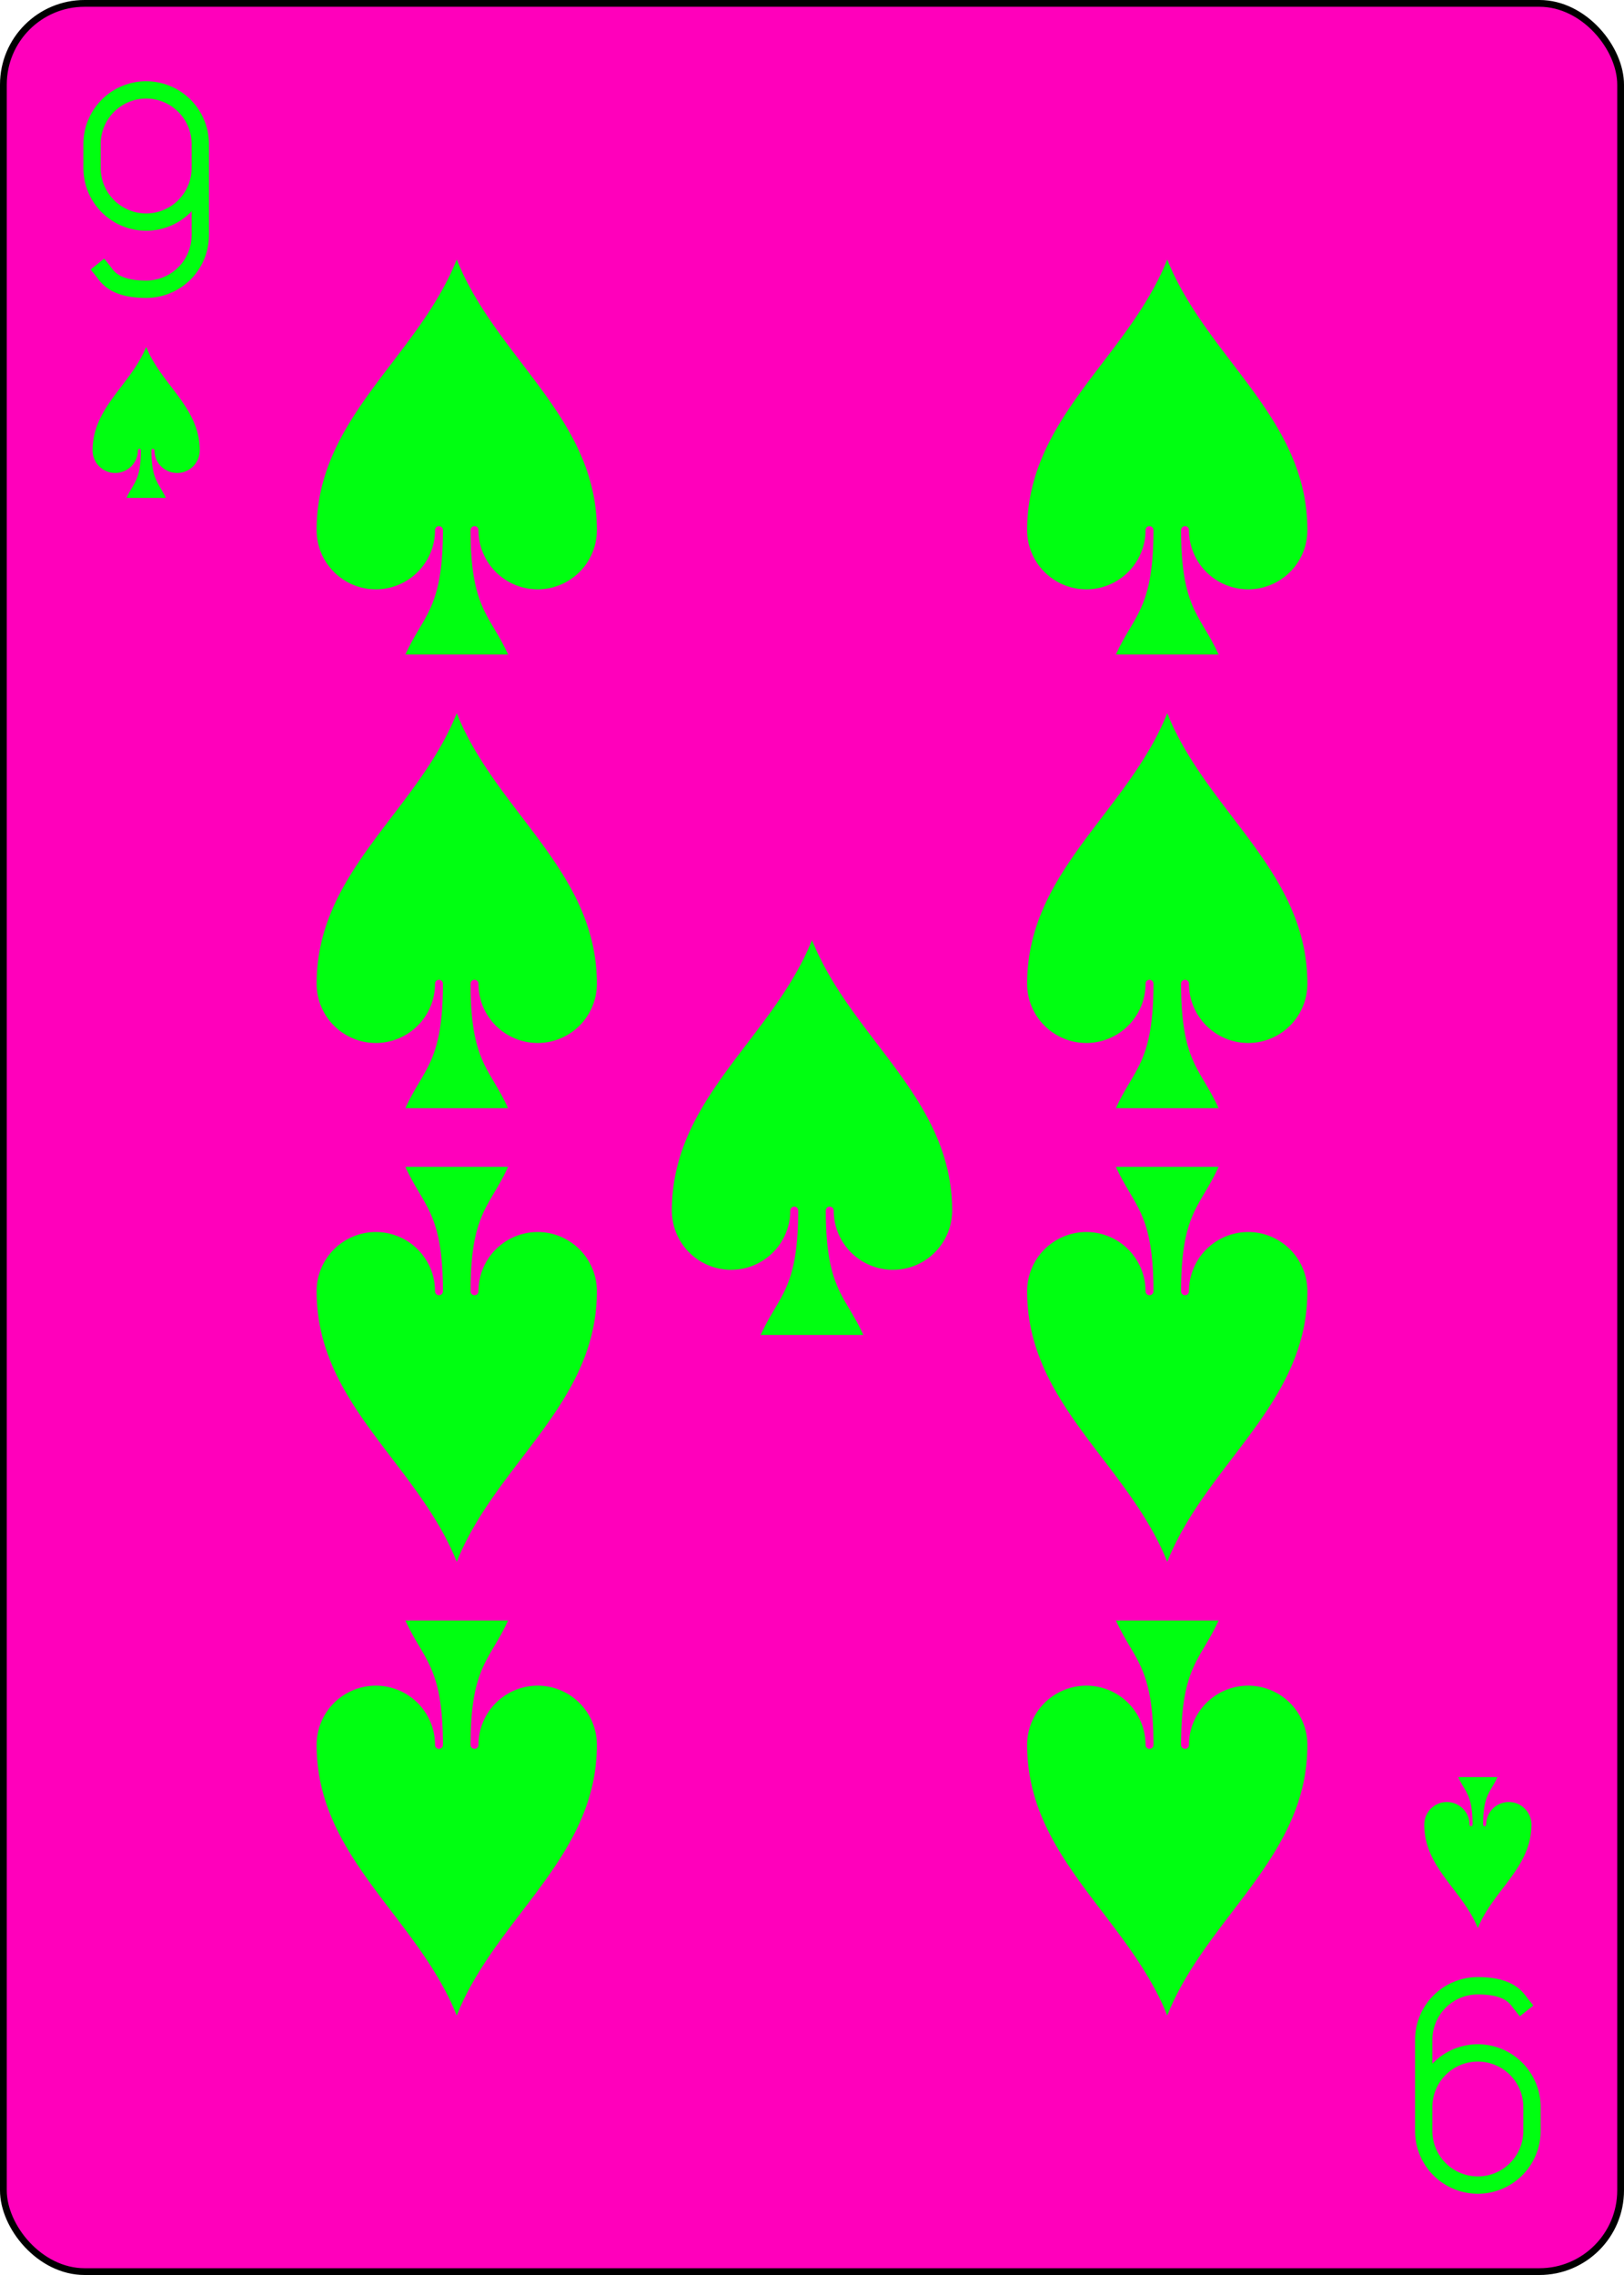 <?xml version="1.0" encoding="UTF-8" standalone="no"?>
<svg xmlns="http://www.w3.org/2000/svg" xmlns:xlink="http://www.w3.org/1999/xlink" class="card" face="9S" height="3.5in" preserveAspectRatio="none" viewBox="-120 -168 240 336" width="2.5in"><defs><symbol id="SS9" viewBox="-600 -600 1200 1200" preserveAspectRatio="xMinYMid"><path d="M0 -500C100 -250 355 -100 355 185A150 150 0 0 1 55 185A10 10 0 0 0 35 185C35 385 85 400 130 500L-130 500C-85 400 -35 385 -35 185A10 10 0 0 0 -55 185A150 150 0 0 1 -355 185C-355 -100 -100 -250 0 -500Z" fill="#00ff11"></path></symbol><symbol id="VS9" viewBox="-500 -500 1000 1000" preserveAspectRatio="xMinYMid"><path d="M250 -100A250 250 0 0 1 -250 -100L-250 -210A250 250 0 0 1 250 -210L250 210A250 250 0 0 1 0 460C-150 460 -180 400 -200 375" stroke="#00ff11" stroke-width="80" stroke-linecap="square" stroke-miterlimit="1.5" fill="none"></path></symbol></defs><rect width="239" height="335" x="-119.5" y="-167.5" rx="12" ry="12" fill="#ff00bb" stroke="black"></rect><use xlink:href="#VS9" height="32" width="32" x="-114.4" y="-156"></use><use xlink:href="#SS9" height="26.769" width="26.769" x="-111.784" y="-119"></use><use xlink:href="#SS9" height="70" width="70" x="-87.501" y="-135.501"></use><use xlink:href="#SS9" height="70" width="70" x="17.501" y="-135.501"></use><use xlink:href="#SS9" height="70" width="70" x="-87.501" y="-68.5"></use><use xlink:href="#SS9" height="70" width="70" x="17.501" y="-68.5"></use><use xlink:href="#SS9" height="70" width="70" x="-35" y="-35"></use><g transform="rotate(180)"><use xlink:href="#VS9" height="32" width="32" x="-114.4" y="-156"></use><use xlink:href="#SS9" height="26.769" width="26.769" x="-111.784" y="-119"></use><use xlink:href="#SS9" height="70" width="70" x="-87.501" y="-135.501"></use><use xlink:href="#SS9" height="70" width="70" x="17.501" y="-135.501"></use><use xlink:href="#SS9" height="70" width="70" x="-87.501" y="-68.5"></use><use xlink:href="#SS9" height="70" width="70" x="17.501" y="-68.5"></use></g></svg>